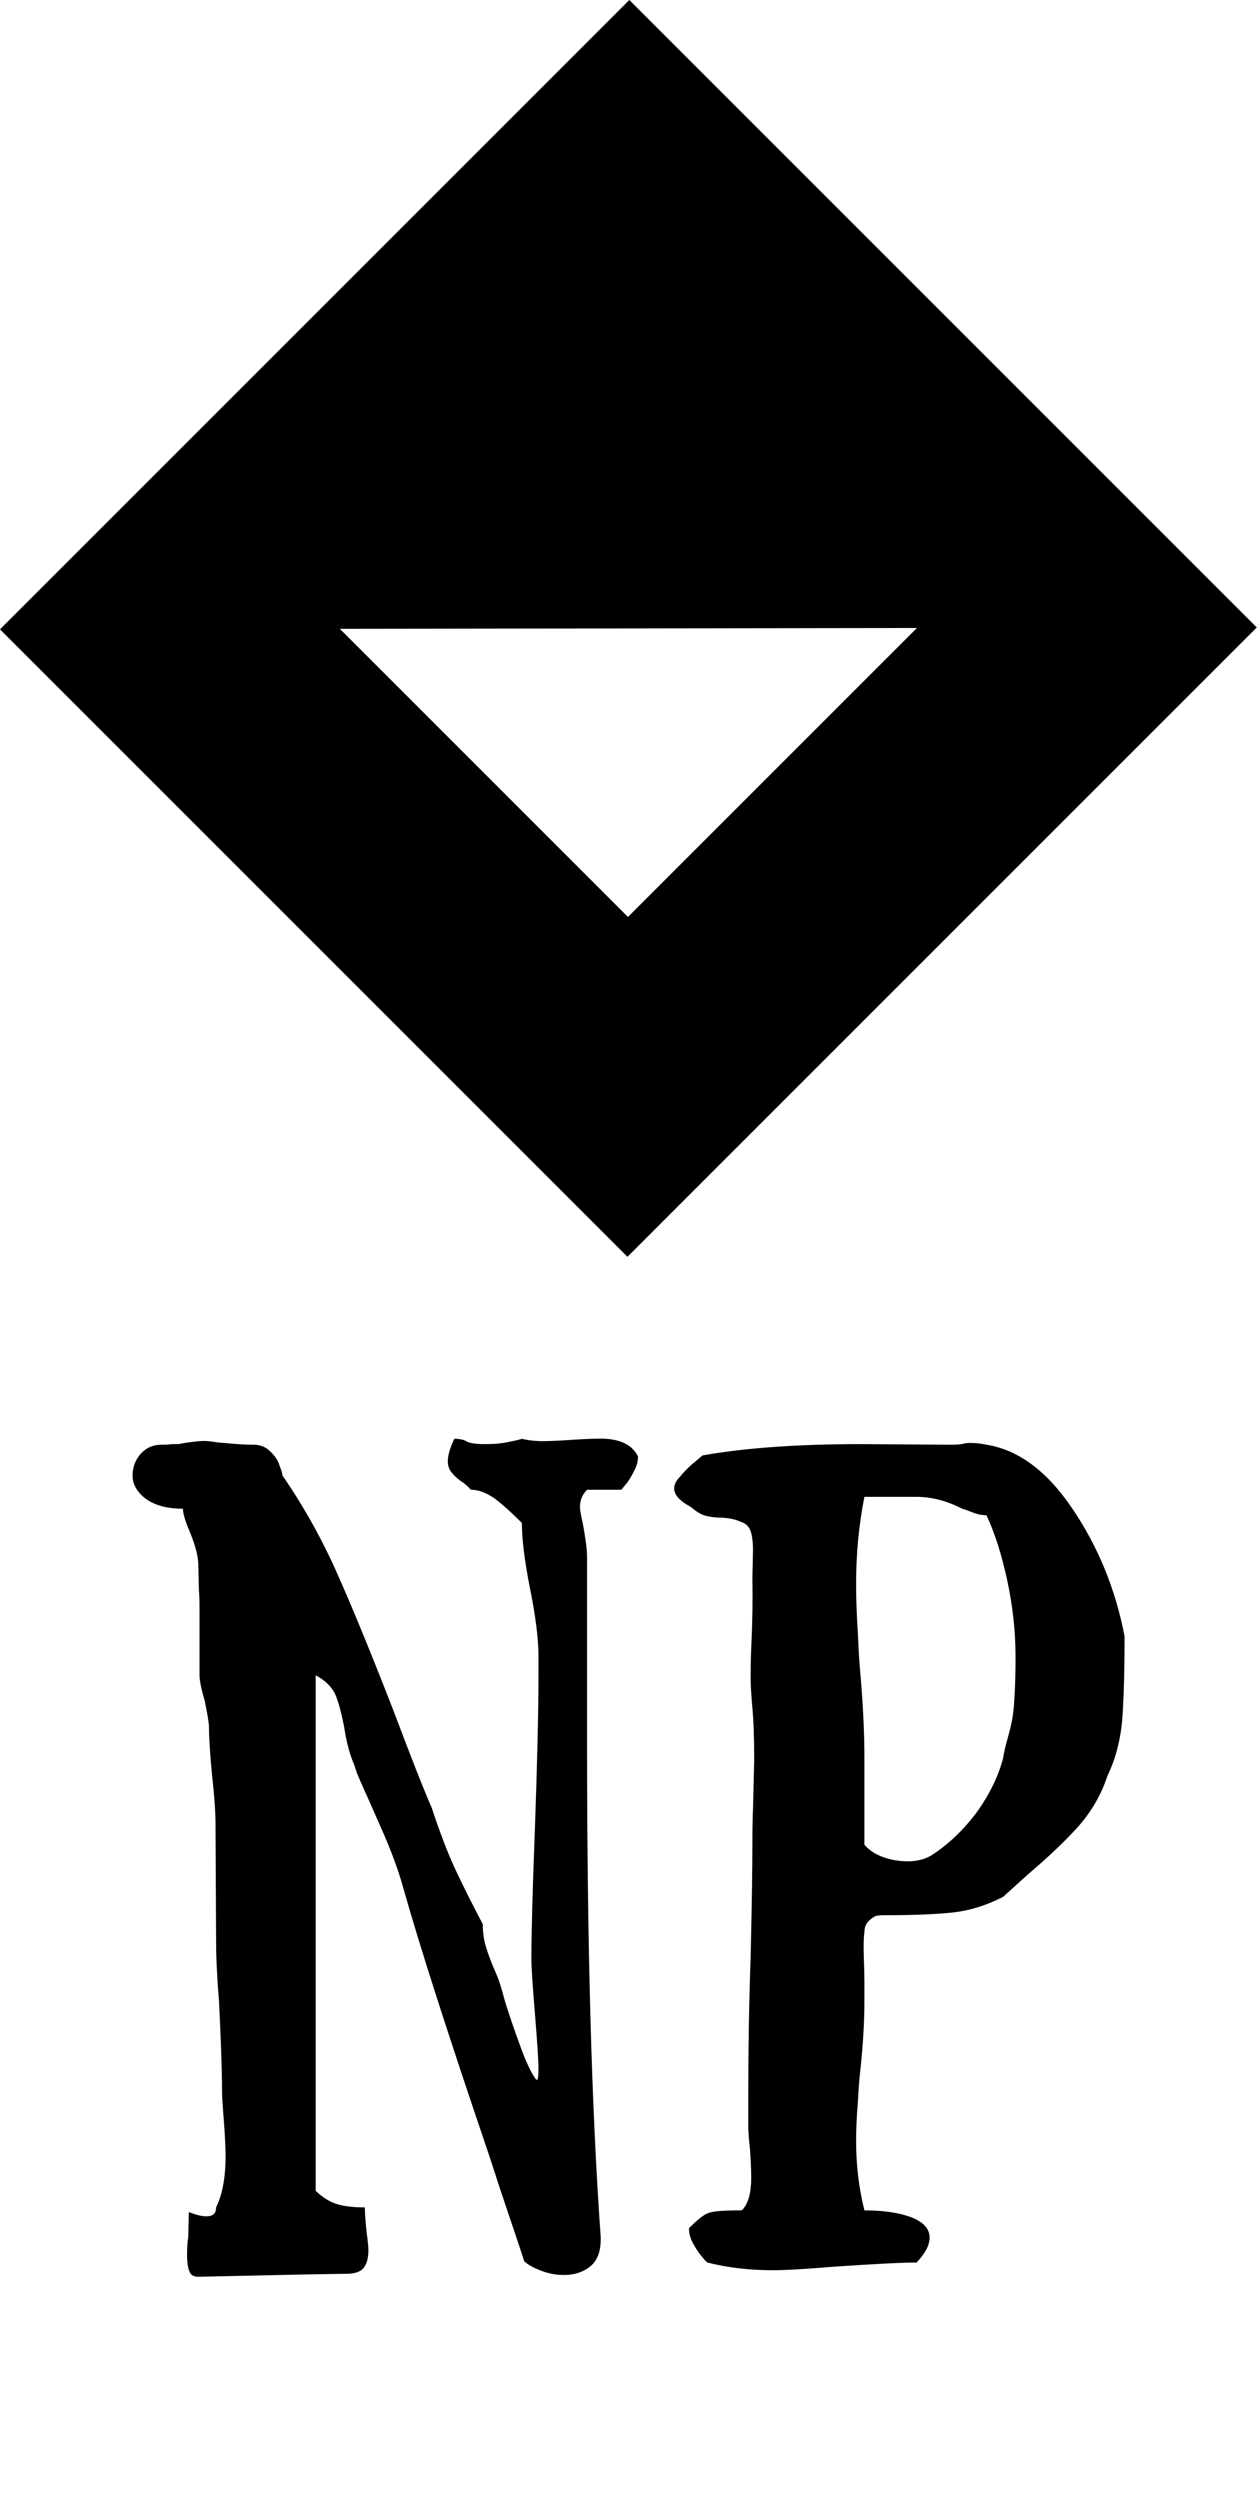 <svg data-v-423bf9ae="" xmlns="http://www.w3.org/2000/svg" viewBox="0 0 90 179" class="iconAboveSlogan"><!----><!----><!----><g data-v-423bf9ae="" id="75ae77ae-35af-42a8-9df4-2b1d4fb54313" fill="black" transform="matrix(4.243,0,0,4.243,8.599,91.556)"><path d="M8.74 3.00Q8.74 3.12 8.67 3.25Q8.61 3.37 8.55 3.45Q8.48 3.53 8.46 3.56L8.46 3.56L7.88 3.56Q7.76 3.68 7.76 3.85L7.76 3.85Q7.76 3.92 7.81 4.14L7.81 4.14Q7.88 4.52 7.88 4.69L7.88 4.69L7.88 7.87Q7.88 12.96 8.11 16.17L8.11 16.17Q8.12 16.51 7.94 16.66Q7.76 16.81 7.49 16.81L7.49 16.81Q7.29 16.81 7.11 16.74Q6.92 16.67 6.82 16.58L6.82 16.58Q6.71 16.24 6.56 15.80Q6.41 15.36 6.23 14.80L6.23 14.80Q5.21 11.80 4.79 10.32L4.79 10.32Q4.66 9.84 4.41 9.28Q4.16 8.71 4.13 8.65L4.13 8.65Q4.05 8.47 4.00 8.35Q3.96 8.23 3.95 8.20L3.95 8.20Q3.84 7.95 3.78 7.56L3.78 7.56Q3.71 7.20 3.63 7.01Q3.54 6.82 3.30 6.69L3.30 6.69L3.30 8.65L3.30 10.89L3.30 13.15L3.30 13.99L3.30 15.39Q3.49 15.57 3.68 15.62Q3.86 15.67 4.13 15.67L4.13 15.67Q4.13 15.81 4.16 16.09L4.16 16.09Q4.19 16.31 4.19 16.39L4.19 16.39Q4.19 16.59 4.11 16.69Q4.03 16.79 3.82 16.79L3.82 16.79L3.19 16.80L1.32 16.84Q1.20 16.84 1.17 16.75Q1.13 16.66 1.13 16.48L1.13 16.48Q1.13 16.28 1.15 16.17L1.15 16.17L1.16 15.75Q1.19 15.76 1.28 15.79Q1.37 15.82 1.46 15.82L1.46 15.82Q1.62 15.82 1.62 15.67L1.62 15.67Q1.78 15.34 1.78 14.81L1.78 14.81Q1.78 14.59 1.75 14.20L1.75 14.20Q1.72 13.83 1.72 13.71L1.72 13.71Q1.72 13.22 1.67 12.21L1.67 12.21Q1.62 11.59 1.62 11.19L1.62 11.19L1.61 9.21Q1.61 8.89 1.55 8.36L1.55 8.36Q1.50 7.83 1.50 7.56L1.50 7.56Q1.50 7.48 1.43 7.13L1.43 7.13Q1.34 6.82 1.34 6.69L1.34 6.69L1.34 6.41L1.34 5.56Q1.34 5.35 1.33 5.26L1.33 5.26L1.32 4.84Q1.32 4.62 1.18 4.28L1.18 4.28Q1.06 4.00 1.06 3.88L1.06 3.88Q0.66 3.88 0.43 3.71Q0.21 3.54 0.21 3.32L0.21 3.32Q0.21 3.11 0.35 2.95Q0.49 2.80 0.70 2.80L0.70 2.80Q0.81 2.80 0.88 2.79Q0.94 2.79 0.99 2.79L0.99 2.79Q1.12 2.76 1.34 2.74L1.34 2.74Q1.44 2.73 1.57 2.75Q1.69 2.77 1.76 2.77L1.76 2.77Q2.04 2.80 2.25 2.80L2.25 2.80Q2.42 2.80 2.53 2.91Q2.65 3.02 2.69 3.15Q2.74 3.28 2.74 3.32L2.74 3.32Q3.29 4.12 3.68 5.01Q4.07 5.89 4.61 7.28L4.61 7.28Q5.07 8.50 5.26 8.93L5.26 8.93Q5.45 9.51 5.64 9.93Q5.84 10.36 6.12 10.89L6.12 10.89Q6.12 11.09 6.17 11.26Q6.22 11.44 6.36 11.76L6.36 11.76Q6.40 11.84 6.50 12.21L6.50 12.21Q6.61 12.56 6.75 12.94Q6.89 13.33 7.01 13.50L7.01 13.50Q7.04 13.54 7.05 13.49Q7.06 13.44 7.06 13.34L7.06 13.34Q7.06 13.13 7 12.40L7 12.40Q6.94 11.68 6.94 11.47L6.94 11.47Q6.94 10.84 7 9.27L7 9.27Q7.06 7.59 7.06 6.65L7.06 6.65L7.06 6.37Q7.06 5.94 6.92 5.24L6.92 5.24Q6.78 4.54 6.78 4.12L6.78 4.12Q6.51 3.85 6.31 3.70Q6.10 3.56 5.92 3.56L5.92 3.56Q5.84 3.47 5.73 3.40Q5.63 3.32 5.58 3.25Q5.53 3.18 5.53 3.08L5.53 3.08Q5.53 2.93 5.64 2.70L5.64 2.70Q5.77 2.70 5.84 2.74Q5.92 2.79 6.15 2.79L6.15 2.79Q6.41 2.79 6.57 2.75Q6.73 2.72 6.78 2.70L6.78 2.70Q6.94 2.74 7.14 2.74L7.14 2.74Q7.28 2.74 7.59 2.72L7.59 2.72Q8.02 2.69 8.20 2.70L8.20 2.70Q8.61 2.73 8.74 3.00L8.74 3.00ZM12.56 15.72Q13.05 15.72 13.36 15.84Q13.66 15.96 13.66 16.18L13.66 16.18Q13.66 16.37 13.44 16.60L13.44 16.60Q13.08 16.60 12.05 16.67L12.05 16.67Q11.33 16.73 11.02 16.73L11.02 16.73Q10.42 16.73 9.91 16.60L9.91 16.60Q9.88 16.58 9.81 16.49Q9.74 16.41 9.67 16.28Q9.60 16.16 9.60 16.02L9.60 16.02Q9.83 15.79 9.94 15.76Q10.05 15.72 10.49 15.72L10.49 15.72Q10.65 15.57 10.65 15.16L10.65 15.16Q10.65 15.01 10.63 14.70L10.63 14.70Q10.60 14.42 10.60 14.31L10.60 14.31L10.60 13.87Q10.60 12.56 10.64 11.45L10.64 11.45Q10.67 10.14 10.67 9.51L10.67 9.51Q10.67 9.14 10.68 8.95L10.68 8.95L10.70 8.12Q10.70 7.56 10.67 7.25L10.67 7.25Q10.64 6.89 10.64 6.78L10.64 6.78L10.64 6.72Q10.64 6.43 10.65 6.24L10.65 6.24Q10.68 5.61 10.67 5.03L10.67 5.03L10.68 4.58Q10.68 4.38 10.64 4.26Q10.60 4.14 10.47 4.10L10.47 4.10Q10.32 4.03 10.09 4.03L10.09 4.03Q9.94 4.02 9.85 3.99Q9.76 3.96 9.63 3.85L9.63 3.85Q9.35 3.70 9.35 3.54L9.35 3.54Q9.35 3.44 9.44 3.35Q9.52 3.25 9.64 3.14Q9.76 3.04 9.83 2.98L9.83 2.98Q10.91 2.79 12.50 2.79L12.50 2.79L14.01 2.80Q14.13 2.80 14.20 2.79Q14.28 2.77 14.34 2.77L14.34 2.77Q14.48 2.77 14.62 2.80L14.62 2.80Q15.43 2.93 16.07 3.88Q16.72 4.84 16.95 6.03L16.95 6.03Q16.95 6.92 16.91 7.45Q16.86 7.98 16.66 8.39L16.66 8.39Q16.51 8.85 16.18 9.23Q15.85 9.60 15.32 10.05L15.32 10.05Q14.90 10.43 14.90 10.43L14.90 10.43Q14.49 10.64 14.08 10.69Q13.66 10.74 12.85 10.74L12.85 10.74Q12.82 10.74 12.76 10.75Q12.70 10.77 12.63 10.84Q12.56 10.91 12.56 11.03L12.56 11.03Q12.54 11.16 12.55 11.44Q12.56 11.72 12.56 11.87L12.56 11.87L12.56 12.19Q12.56 12.71 12.49 13.37L12.49 13.37Q12.47 13.52 12.45 13.89Q12.42 14.25 12.42 14.55L12.42 14.55Q12.42 15.16 12.56 15.72L12.56 15.72ZM12.56 8.09L12.56 9.55Q12.68 9.69 12.88 9.76Q13.08 9.83 13.29 9.83L13.29 9.83Q13.52 9.83 13.69 9.73L13.69 9.73Q14.11 9.46 14.45 9.01Q14.78 8.55 14.90 8.09L14.90 8.09Q14.92 7.95 15.00 7.67Q15.08 7.38 15.09 7.09Q15.11 6.80 15.11 6.38L15.11 6.38Q15.11 5.74 14.97 5.09Q14.83 4.44 14.62 3.99L14.62 3.99Q14.50 3.99 14.38 3.94Q14.25 3.89 14.21 3.88L14.21 3.88Q13.82 3.68 13.44 3.68L13.44 3.68L12.56 3.68Q12.42 4.38 12.42 5.15L12.42 5.15Q12.42 5.53 12.45 5.99Q12.47 6.45 12.49 6.64L12.49 6.64Q12.56 7.45 12.56 8.09L12.56 8.09Z"></path></g><!----><g data-v-423bf9ae="" id="1fc1662f-8f25-476e-92f2-a5b4a39d4a14" transform="matrix(2.812,0,0,2.812,0,0)" stroke="none" fill="black"><path d="M0 16.024L15.976 32 32 15.976 16.024 0 0 16.024zm15.989 7.323l-7.336-7.336 14.694-.022-7.358 7.358z"></path></g><!----><g data-v-423bf9ae="" id="e8b10d59-1fea-4d9f-ad60-e11f01438e2c" fill="black" transform="matrix(0.274,0,0,0.274,18.476,207.68)"><path d="M8.41 5.88L7.42 15.68L5.28 15.68L4.37 6.38L4.20 6.38L3.29 15.68L1.15 15.68L0.15 5.88L1.22 5.88L2.16 15.18L2.32 15.18L3.21 5.88L5.36 5.88L6.24 15.18L6.41 15.18L7.35 5.88L8.41 5.88ZM23.18 12.54L17.58 12.54Q17.63 13.58 18.23 14.21Q18.83 14.84 19.91 14.84L19.91 14.84Q20.40 14.84 20.76 14.73Q21.13 14.62 21.38 14.42Q21.64 14.22 21.80 13.96Q21.97 13.71 22.06 13.41L22.06 13.41L23.10 13.69Q22.81 14.66 22.02 15.27Q21.22 15.88 19.88 15.88L19.88 15.88Q19.14 15.88 18.52 15.62Q17.89 15.36 17.44 14.88Q17.00 14.41 16.74 13.75Q16.49 13.09 16.49 12.29L16.49 12.29L16.49 11.96Q16.49 11.23 16.75 10.60Q17.01 9.97 17.47 9.51Q17.93 9.06 18.56 8.80Q19.18 8.54 19.91 8.54L19.91 8.54Q20.76 8.54 21.38 8.86Q22.01 9.17 22.41 9.63Q22.81 10.09 23.00 10.64Q23.18 11.19 23.18 11.65L23.18 11.65L23.18 12.54ZM19.91 9.58L19.91 9.58Q19.45 9.58 19.05 9.72Q18.65 9.87 18.35 10.14Q18.05 10.40 17.86 10.76Q17.67 11.12 17.61 11.54L17.61 11.54L22.09 11.54Q22.06 11.09 21.88 10.72Q21.69 10.36 21.38 10.11Q21.08 9.86 20.70 9.72Q20.31 9.58 19.91 9.58ZM33.19 14.62L33.19 15.68L32.10 15.68L32.10 5.88L33.19 5.88L33.19 9.83L33.36 9.83Q33.73 9.20 34.37 8.87Q35.01 8.54 35.77 8.54L35.77 8.54Q36.41 8.54 36.99 8.78Q37.56 9.02 38.00 9.46Q38.44 9.91 38.70 10.57Q38.96 11.23 38.96 12.07L38.96 12.07L38.96 12.35Q38.96 13.20 38.71 13.86Q38.46 14.52 38.02 14.97Q37.58 15.41 36.99 15.64Q36.40 15.88 35.74 15.88L35.74 15.88Q35.41 15.88 35.06 15.80Q34.71 15.72 34.39 15.56Q34.08 15.40 33.81 15.17Q33.54 14.94 33.36 14.62L33.36 14.62L33.19 14.62ZM35.52 14.84L35.52 14.84Q36.02 14.84 36.44 14.66Q36.86 14.49 37.18 14.17Q37.49 13.85 37.67 13.38Q37.84 12.92 37.84 12.35L37.84 12.35L37.84 12.07Q37.84 11.51 37.67 11.05Q37.49 10.60 37.18 10.27Q36.86 9.94 36.44 9.76Q36.01 9.58 35.52 9.58L35.52 9.58Q35.03 9.58 34.61 9.77Q34.19 9.95 33.87 10.29Q33.56 10.63 33.38 11.09Q33.19 11.56 33.19 12.12L33.19 12.12L33.19 12.29Q33.19 12.87 33.38 13.33Q33.56 13.80 33.87 14.14Q34.19 14.48 34.61 14.66Q35.03 14.84 35.52 14.84ZM63.29 6.97L63.29 5.88L66.51 5.88Q68.33 5.88 69.17 6.75Q70.01 7.62 70.01 9.52L70.01 9.52L70.01 12.04Q70.01 13.94 69.17 14.81Q68.33 15.68 66.51 15.68L66.51 15.68L63.29 15.68L63.29 14.57L64.13 14.57L64.13 6.97L63.29 6.97ZM65.31 14.59L66.35 14.59Q66.99 14.59 67.46 14.46Q67.93 14.34 68.24 14.04Q68.54 13.73 68.69 13.23Q68.84 12.73 68.84 11.96L68.84 11.96L68.84 9.60Q68.84 8.83 68.69 8.33Q68.54 7.83 68.24 7.53Q67.93 7.22 67.46 7.10Q66.99 6.97 66.35 6.97L66.35 6.97L65.31 6.97L65.31 14.59ZM85.46 12.54L79.86 12.54Q79.90 13.58 80.50 14.21Q81.10 14.84 82.18 14.84L82.18 14.84Q82.67 14.84 83.03 14.73Q83.40 14.62 83.66 14.42Q83.92 14.22 84.08 13.96Q84.24 13.71 84.34 13.41L84.34 13.41L85.37 13.69Q85.08 14.66 84.29 15.27Q83.50 15.88 82.15 15.88L82.15 15.88Q81.41 15.88 80.79 15.62Q80.16 15.36 79.72 14.88Q79.27 14.41 79.02 13.75Q78.76 13.09 78.76 12.29L78.76 12.29L78.76 11.96Q78.76 11.23 79.02 10.60Q79.28 9.97 79.74 9.51Q80.21 9.06 80.83 8.80Q81.45 8.54 82.18 8.54L82.18 8.54Q83.03 8.54 83.66 8.86Q84.28 9.17 84.68 9.63Q85.08 10.09 85.27 10.64Q85.46 11.19 85.46 11.65L85.46 11.65L85.46 12.54ZM82.18 9.58L82.18 9.58Q81.72 9.58 81.32 9.72Q80.92 9.87 80.62 10.14Q80.32 10.40 80.13 10.76Q79.94 11.12 79.88 11.54L79.88 11.54L84.36 11.54Q84.34 11.09 84.15 10.72Q83.96 10.36 83.66 10.11Q83.36 9.86 82.97 9.72Q82.59 9.58 82.18 9.58ZM101.18 8.74L98.76 15.68L96.60 15.68L94.18 8.74L95.47 8.74L97.59 15.18L97.76 15.18L99.89 8.74L101.18 8.74ZM116.59 12.54L110.99 12.54Q111.03 13.58 111.64 14.21Q112.24 14.84 113.32 14.84L113.32 14.84Q113.81 14.84 114.17 14.73Q114.53 14.62 114.79 14.42Q115.05 14.22 115.21 13.96Q115.37 13.71 115.47 13.41L115.47 13.41L116.51 13.69Q116.21 14.66 115.42 15.27Q114.63 15.88 113.29 15.88L113.29 15.88Q112.55 15.88 111.92 15.62Q111.30 15.36 110.85 14.88Q110.40 14.41 110.15 13.75Q109.90 13.09 109.90 12.29L109.90 12.29L109.90 11.96Q109.90 11.23 110.16 10.60Q110.42 9.97 110.88 9.51Q111.34 9.06 111.97 8.80Q112.59 8.54 113.32 8.54L113.32 8.54Q114.17 8.54 114.79 8.86Q115.42 9.17 115.81 9.63Q116.21 10.09 116.40 10.64Q116.59 11.19 116.59 11.65L116.59 11.65L116.59 12.54ZM113.32 9.58L113.32 9.58Q112.85 9.58 112.45 9.72Q112.06 9.87 111.75 10.14Q111.45 10.40 111.27 10.76Q111.08 11.12 111.02 11.54L111.02 11.54L115.50 11.54Q115.47 11.09 115.28 10.72Q115.09 10.36 114.79 10.11Q114.49 9.86 114.11 9.72Q113.72 9.58 113.32 9.58ZM125.76 15.68L125.76 14.67L128.28 14.67L128.28 6.89L125.85 6.89L125.85 5.88L129.37 5.88L129.37 14.67L131.89 14.67L131.89 15.68L125.76 15.68ZM147.88 12.12L147.88 12.29Q147.88 13.16 147.59 13.82Q147.31 14.49 146.83 14.95Q146.36 15.40 145.72 15.64Q145.08 15.88 144.40 15.88L144.40 15.88Q143.70 15.88 143.07 15.64Q142.44 15.40 141.96 14.95Q141.48 14.49 141.20 13.82Q140.91 13.16 140.91 12.29L140.91 12.29L140.91 12.12Q140.91 11.27 141.20 10.61Q141.48 9.94 141.97 9.48Q142.45 9.02 143.08 8.78Q143.71 8.54 144.40 8.54L144.40 8.54Q145.08 8.54 145.71 8.78Q146.34 9.02 146.82 9.48Q147.31 9.94 147.59 10.61Q147.88 11.27 147.88 12.12L147.88 12.12ZM144.40 14.84L144.40 14.84Q144.90 14.84 145.33 14.66Q145.75 14.49 146.08 14.15Q146.40 13.82 146.58 13.35Q146.76 12.88 146.76 12.29L146.76 12.29L146.76 12.12Q146.76 11.56 146.58 11.09Q146.40 10.63 146.08 10.29Q145.75 9.95 145.32 9.77Q144.89 9.58 144.40 9.58L144.40 9.58Q143.91 9.58 143.47 9.77Q143.04 9.95 142.72 10.29Q142.39 10.63 142.21 11.09Q142.03 11.56 142.03 12.12L142.03 12.12L142.03 12.29Q142.03 12.88 142.21 13.35Q142.39 13.82 142.72 14.15Q143.04 14.49 143.47 14.66Q143.89 14.84 144.40 14.84ZM157.74 14.62L157.74 18.48L156.65 18.48L156.65 8.74L157.74 8.74L157.74 9.83L157.91 9.83Q158.27 9.20 158.91 8.87Q159.56 8.54 160.31 8.54L160.31 8.54Q160.96 8.54 161.53 8.78Q162.11 9.02 162.55 9.46Q162.99 9.91 163.25 10.57Q163.51 11.23 163.51 12.07L163.51 12.07L163.51 12.35Q163.51 13.20 163.25 13.86Q163.00 14.52 162.56 14.97Q162.12 15.41 161.53 15.64Q160.94 15.88 160.29 15.88L160.29 15.88Q159.95 15.88 159.60 15.80Q159.25 15.72 158.94 15.56Q158.62 15.40 158.35 15.17Q158.09 14.94 157.91 14.62L157.91 14.62L157.74 14.62ZM160.06 14.84L160.06 14.84Q160.57 14.84 160.99 14.66Q161.41 14.49 161.72 14.17Q162.04 13.85 162.21 13.38Q162.39 12.92 162.39 12.35L162.39 12.35L162.39 12.07Q162.39 11.51 162.21 11.05Q162.04 10.60 161.72 10.27Q161.41 9.94 160.98 9.76Q160.55 9.58 160.06 9.58L160.06 9.58Q159.57 9.58 159.15 9.77Q158.73 9.95 158.42 10.29Q158.10 10.63 157.92 11.09Q157.74 11.56 157.74 12.12L157.74 12.12L157.74 12.29Q157.74 12.87 157.92 13.33Q158.10 13.80 158.42 14.14Q158.73 14.48 159.15 14.66Q159.57 14.84 160.06 14.84ZM178.86 12.54L173.26 12.54Q173.31 13.58 173.91 14.21Q174.51 14.84 175.59 14.84L175.59 14.84Q176.08 14.84 176.44 14.73Q176.81 14.62 177.07 14.42Q177.32 14.22 177.49 13.96Q177.65 13.71 177.74 13.41L177.74 13.41L178.78 13.69Q178.49 14.66 177.70 15.27Q176.90 15.88 175.56 15.88L175.56 15.88Q174.82 15.88 174.20 15.62Q173.57 15.36 173.12 14.88Q172.68 14.41 172.42 13.75Q172.17 13.09 172.17 12.29L172.17 12.29L172.17 11.96Q172.17 11.23 172.43 10.60Q172.69 9.97 173.15 9.51Q173.61 9.06 174.24 8.80Q174.86 8.54 175.59 8.54L175.59 8.54Q176.44 8.54 177.07 8.86Q177.69 9.17 178.09 9.63Q178.49 10.09 178.68 10.64Q178.86 11.19 178.86 11.65L178.86 11.65L178.86 12.54ZM175.59 9.58L175.59 9.58Q175.13 9.58 174.73 9.72Q174.33 9.87 174.03 10.14Q173.73 10.40 173.54 10.76Q173.35 11.12 173.29 11.54L173.29 11.54L177.77 11.54Q177.74 11.09 177.56 10.72Q177.37 10.36 177.07 10.11Q176.76 9.86 176.38 9.72Q175.99 9.58 175.59 9.58ZM187.64 9.74L187.64 8.74L190.16 8.74L190.16 9.66L190.33 9.66Q190.60 9.09 191.09 8.81Q191.58 8.54 192.21 8.54L192.21 8.54Q193.26 8.54 193.90 9.23Q194.54 9.91 194.59 11.23L194.59 11.23L193.44 11.40Q193.44 10.43 192.98 10.00Q192.51 9.58 191.84 9.58L191.84 9.58Q191.41 9.58 191.09 9.74Q190.78 9.91 190.57 10.21Q190.36 10.50 190.26 10.89Q190.16 11.28 190.16 11.73L190.16 11.73L190.16 14.67L191.93 14.67L191.93 15.68L187.47 15.68L187.47 14.67L189.07 14.67L189.07 9.74L187.64 9.74Z"></path></g></svg>